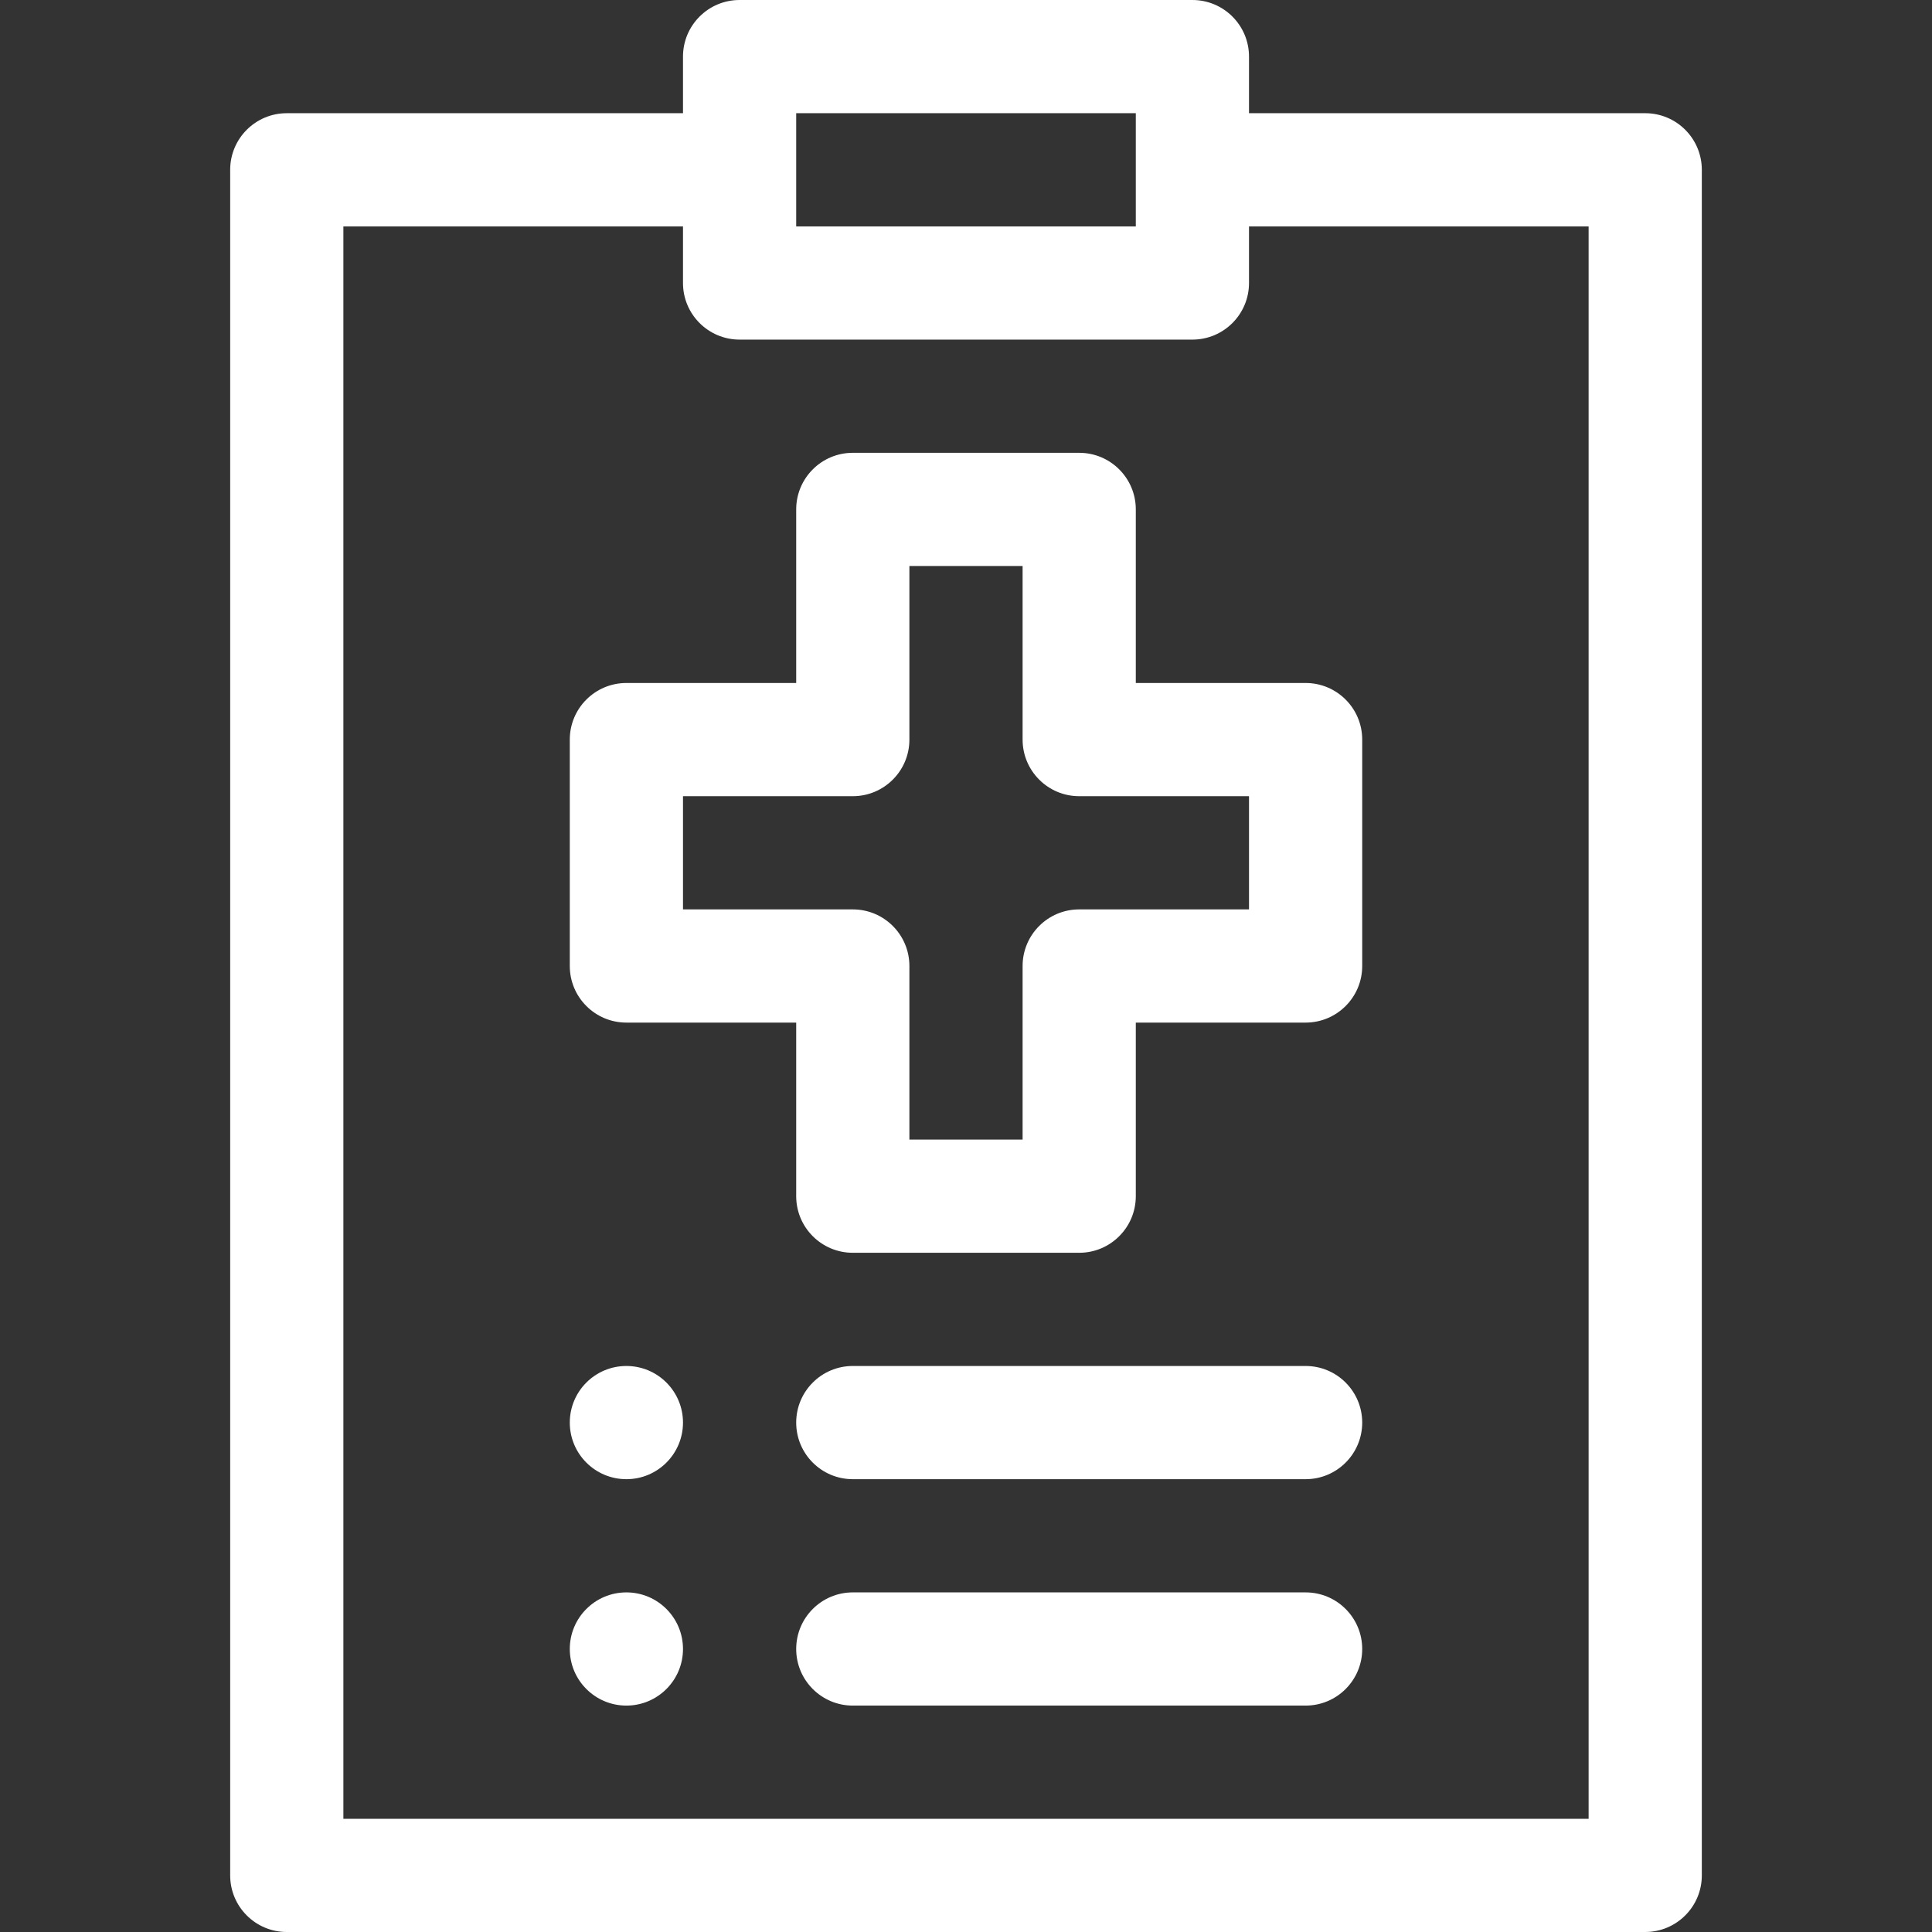 <?xml version="1.0"?>
<svg xmlns="http://www.w3.org/2000/svg" xmlns:xlink="http://www.w3.org/1999/xlink" xmlns:svgjs="http://svgjs.com/svgjs" version="1.1" width="512" height="512" x="0" y="0" viewBox="0 0 512 512" style="enable-background:new 0 0 512 512" xml:space="preserve" class=""><rect x="0" y="0" width="512" height="512" fill="#333333" stroke="none"/><g><path xmlns="http://www.w3.org/2000/svg" d="m76 512h360c8.284 0 15-6.716 15-15v-452c0-8.284-6.716-15-15-15h-105v-15c0-8.284-6.716-15-15-15h-120c-8.284 0-15 6.716-15 15v15h-105c-8.284 0-15 6.716-15 15v452c0 8.284 6.716 15 15 15zm135-482h90v30h-90zm-120 30h90v15c0 8.284 6.716 15 15 15h120c8.284 0 15-6.716 15-15v-15h90v422h-330z" fill="#ffffff" data-original="#000000" style="" class=""/><path xmlns="http://www.w3.org/2000/svg" d="m346 181h-45v-46c0-8.284-6.716-15-15-15h-60c-8.284 0-15 6.716-15 15v46h-45c-8.284 0-15 6.716-15 15v60c0 8.284 6.716 15 15 15h45v46c0 8.284 6.716 15 15 15h60c8.284 0 15-6.716 15-15v-46h45c8.284 0 15-6.716 15-15v-60c0-8.284-6.716-15-15-15zm-15 60h-45c-8.284 0-15 6.716-15 15v46h-30v-46c0-8.284-6.716-15-15-15h-45v-30h45c8.284 0 15-6.716 15-15v-46h30v46c0 8.284 6.716 15 15 15h45z" fill="#ffffff" data-original="#000000" style="" class=""/><path xmlns="http://www.w3.org/2000/svg" d="m346 362h-120c-8.284 0-15 6.716-15 15s6.716 15 15 15h120c8.284 0 15-6.716 15-15s-6.716-15-15-15z" fill="#ffffff" data-original="#000000" style="" class=""/><circle xmlns="http://www.w3.org/2000/svg" cx="166" cy="377" r="15" fill="#ffffff" data-original="#000000" style="" class=""/><path xmlns="http://www.w3.org/2000/svg" d="m346 422h-120c-8.284 0-15 6.716-15 15s6.716 15 15 15h120c8.284 0 15-6.716 15-15s-6.716-15-15-15z" fill="#ffffff" data-original="#000000" style="" class=""/><circle xmlns="http://www.w3.org/2000/svg" cx="166" cy="437" r="15" fill="#ffffff" data-original="#000000" style="" class=""/></g></svg>
